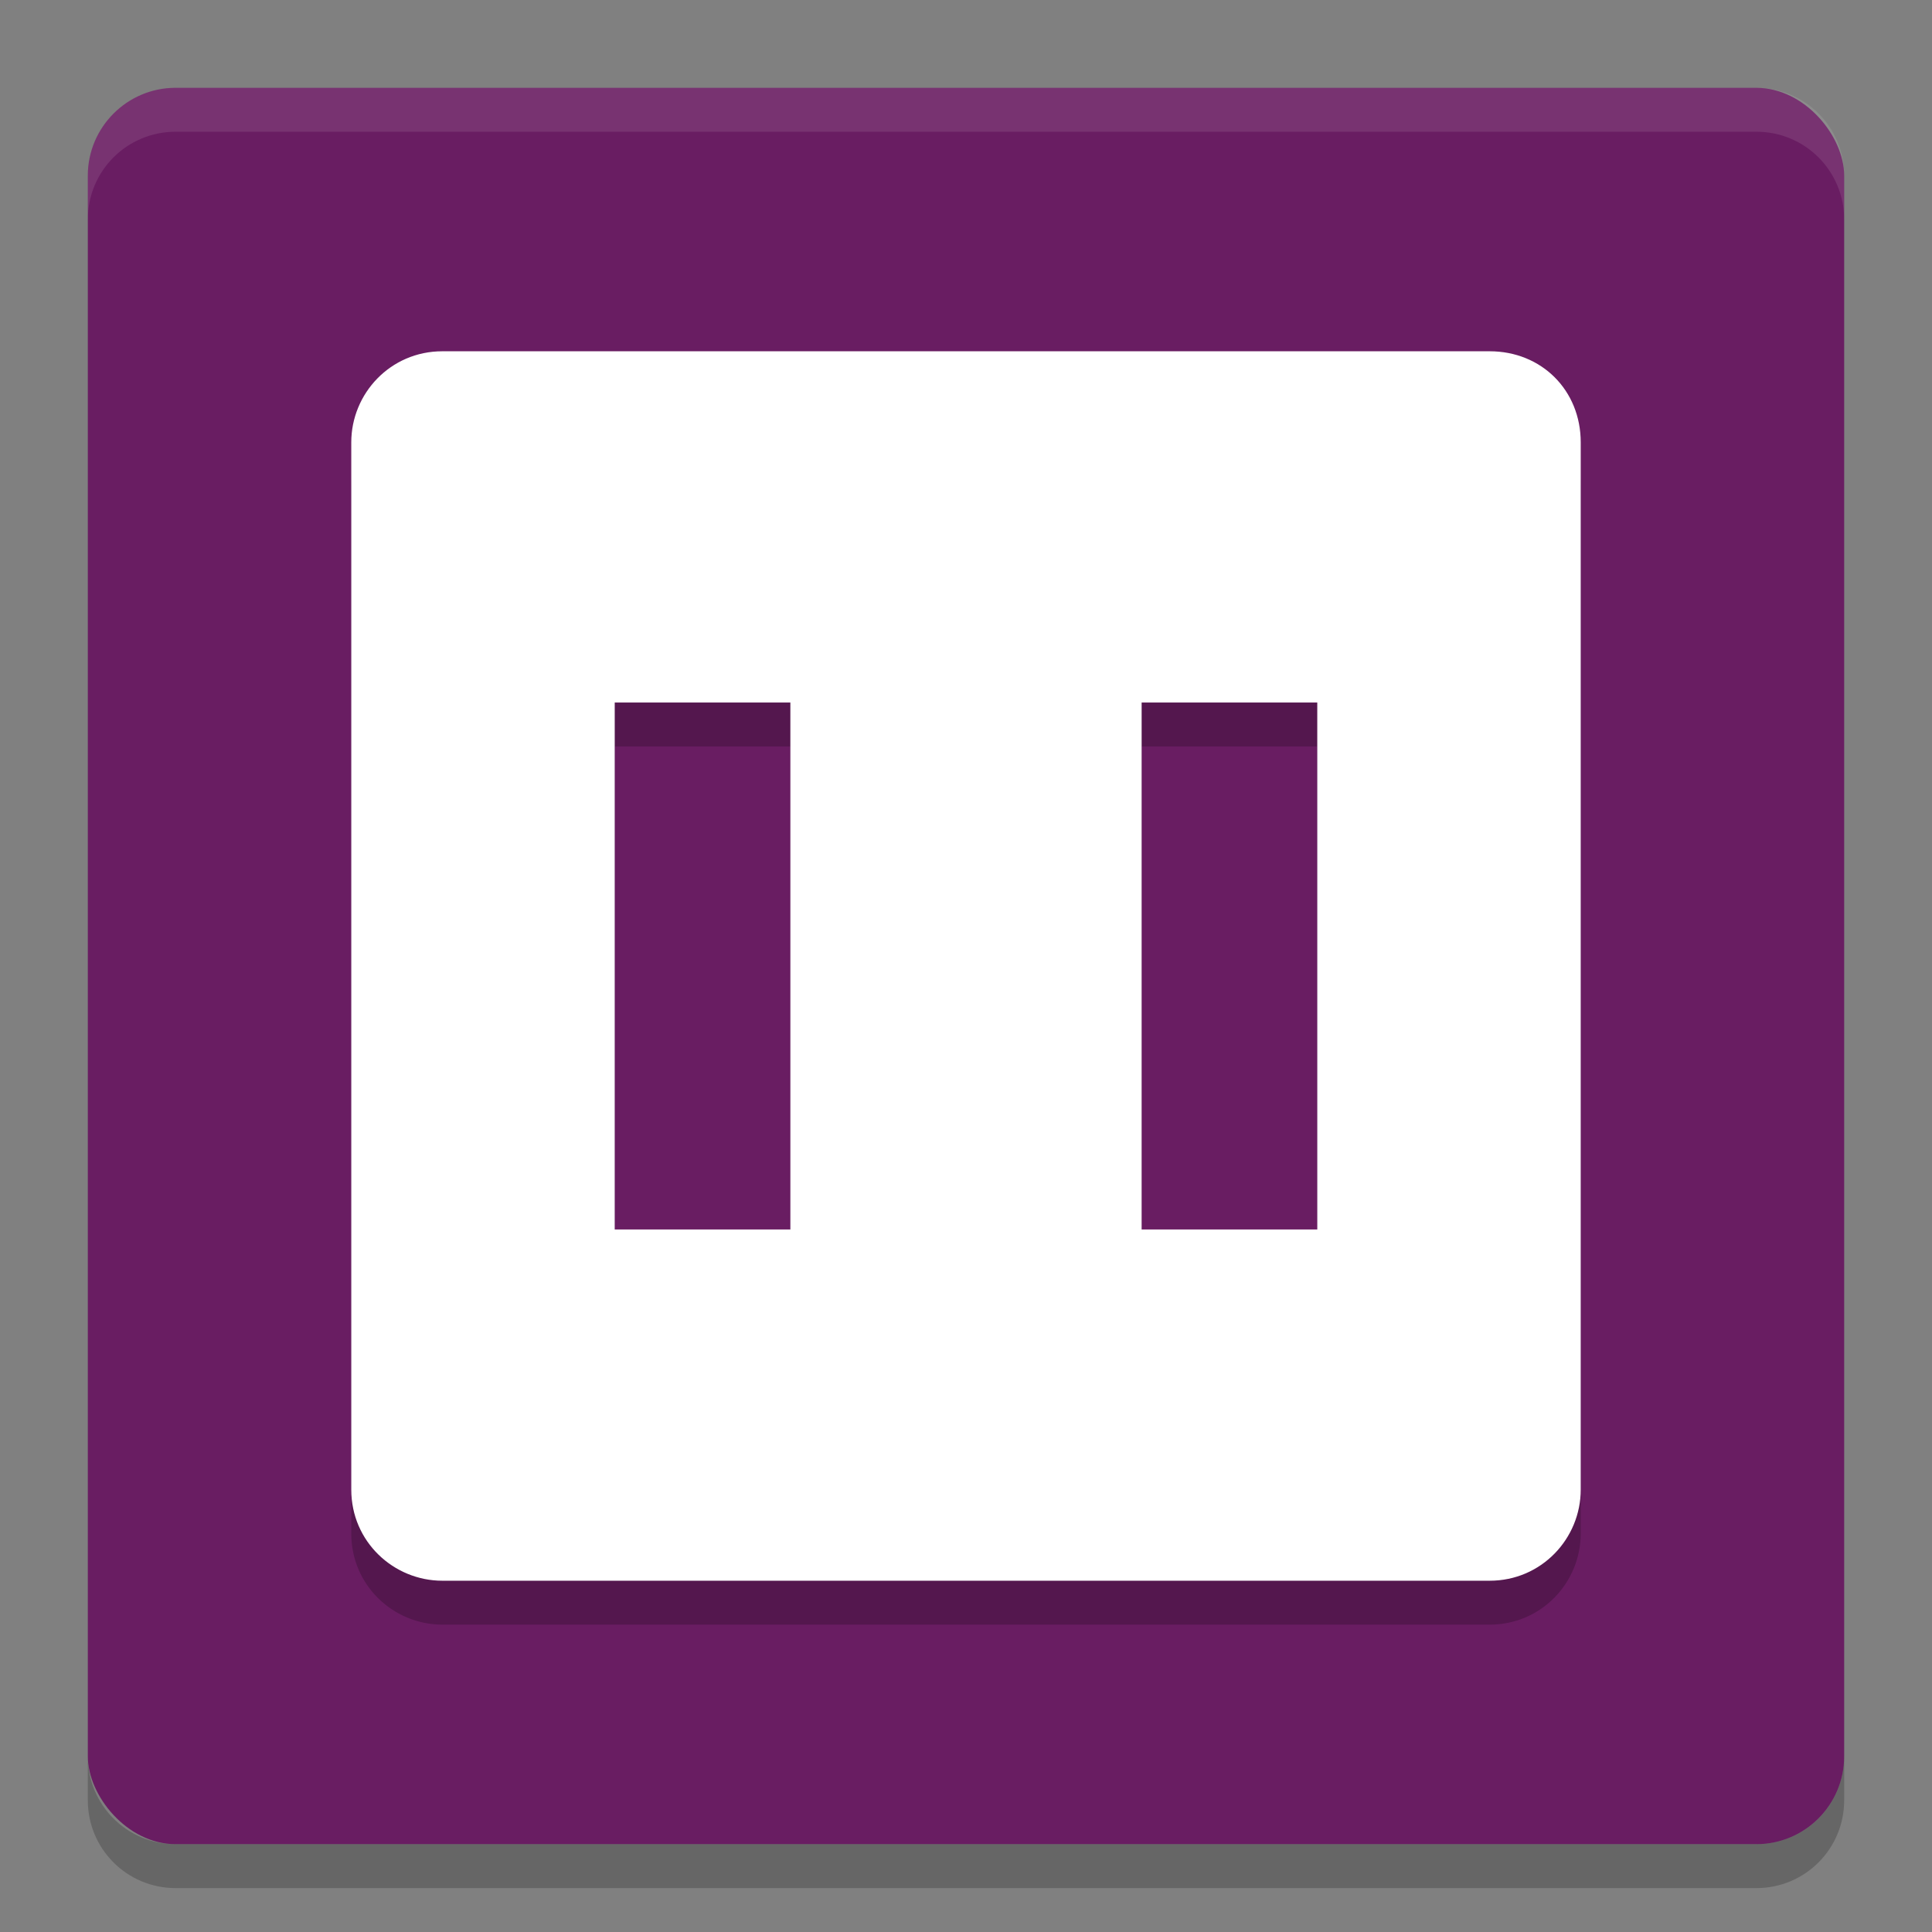 <svg xmlns="http://www.w3.org/2000/svg" width="22" height="22" version="1">
 <rect width="100%" height="100%" fill="#808080" stroke="none"/>
 <rect style="fill:#691d62" width="20" height="20" x="1" y="1" rx="1" ry="1"/>
 <path style="opacity:0.2" d="M 5.037,4.5 C 4.445,4.5 4,4.982 4,5.537 V 17.463 C 4,18.055 4.482,18.5 5.037,18.5 H 16.963 C 17.555,18.5 18,18.018 18,17.463 V 5.537 C 18,4.945 17.555,4.5 16.963,4.5 Z M 7,8.5 h 2 v 6 H 7 Z m 6,0 h 2 v 6 h -2 z"/>
 <path style="fill:#ffffff" d="M 5.037 4 C 4.445 4 4 4.482 4 5.037 L 4 16.963 C 4 17.555 4.482 18 5.037 18 L 16.963 18 C 17.555 18 18 17.518 18 16.963 L 18 5.037 C 18 4.445 17.555 4 16.963 4 L 5.037 4 z M 7 8 L 9 8 L 9 14 L 7 14 L 7 8 z M 13 8 L 15 8 L 15 14 L 13 14 L 13 8 z"/>
 <path style="fill:#ffffff;opacity:0.1" d="m2 1c-0.554 0-1 0.446-1 1v0.5c0-0.554 0.446-1 1-1h18c0.554 0 1 0.446 1 1v-0.5c0-0.554-0.446-1-1-1h-18z"/>
 <path style="opacity:0.2" d="m2 21.5c-0.554 0-1-0.446-1-1v-0.5c0 0.554 0.446 1 1 1h18c0.554 0 1-0.446 1-1v0.5c0 0.554-0.446 1-1 1h-18z"/>
</svg>
